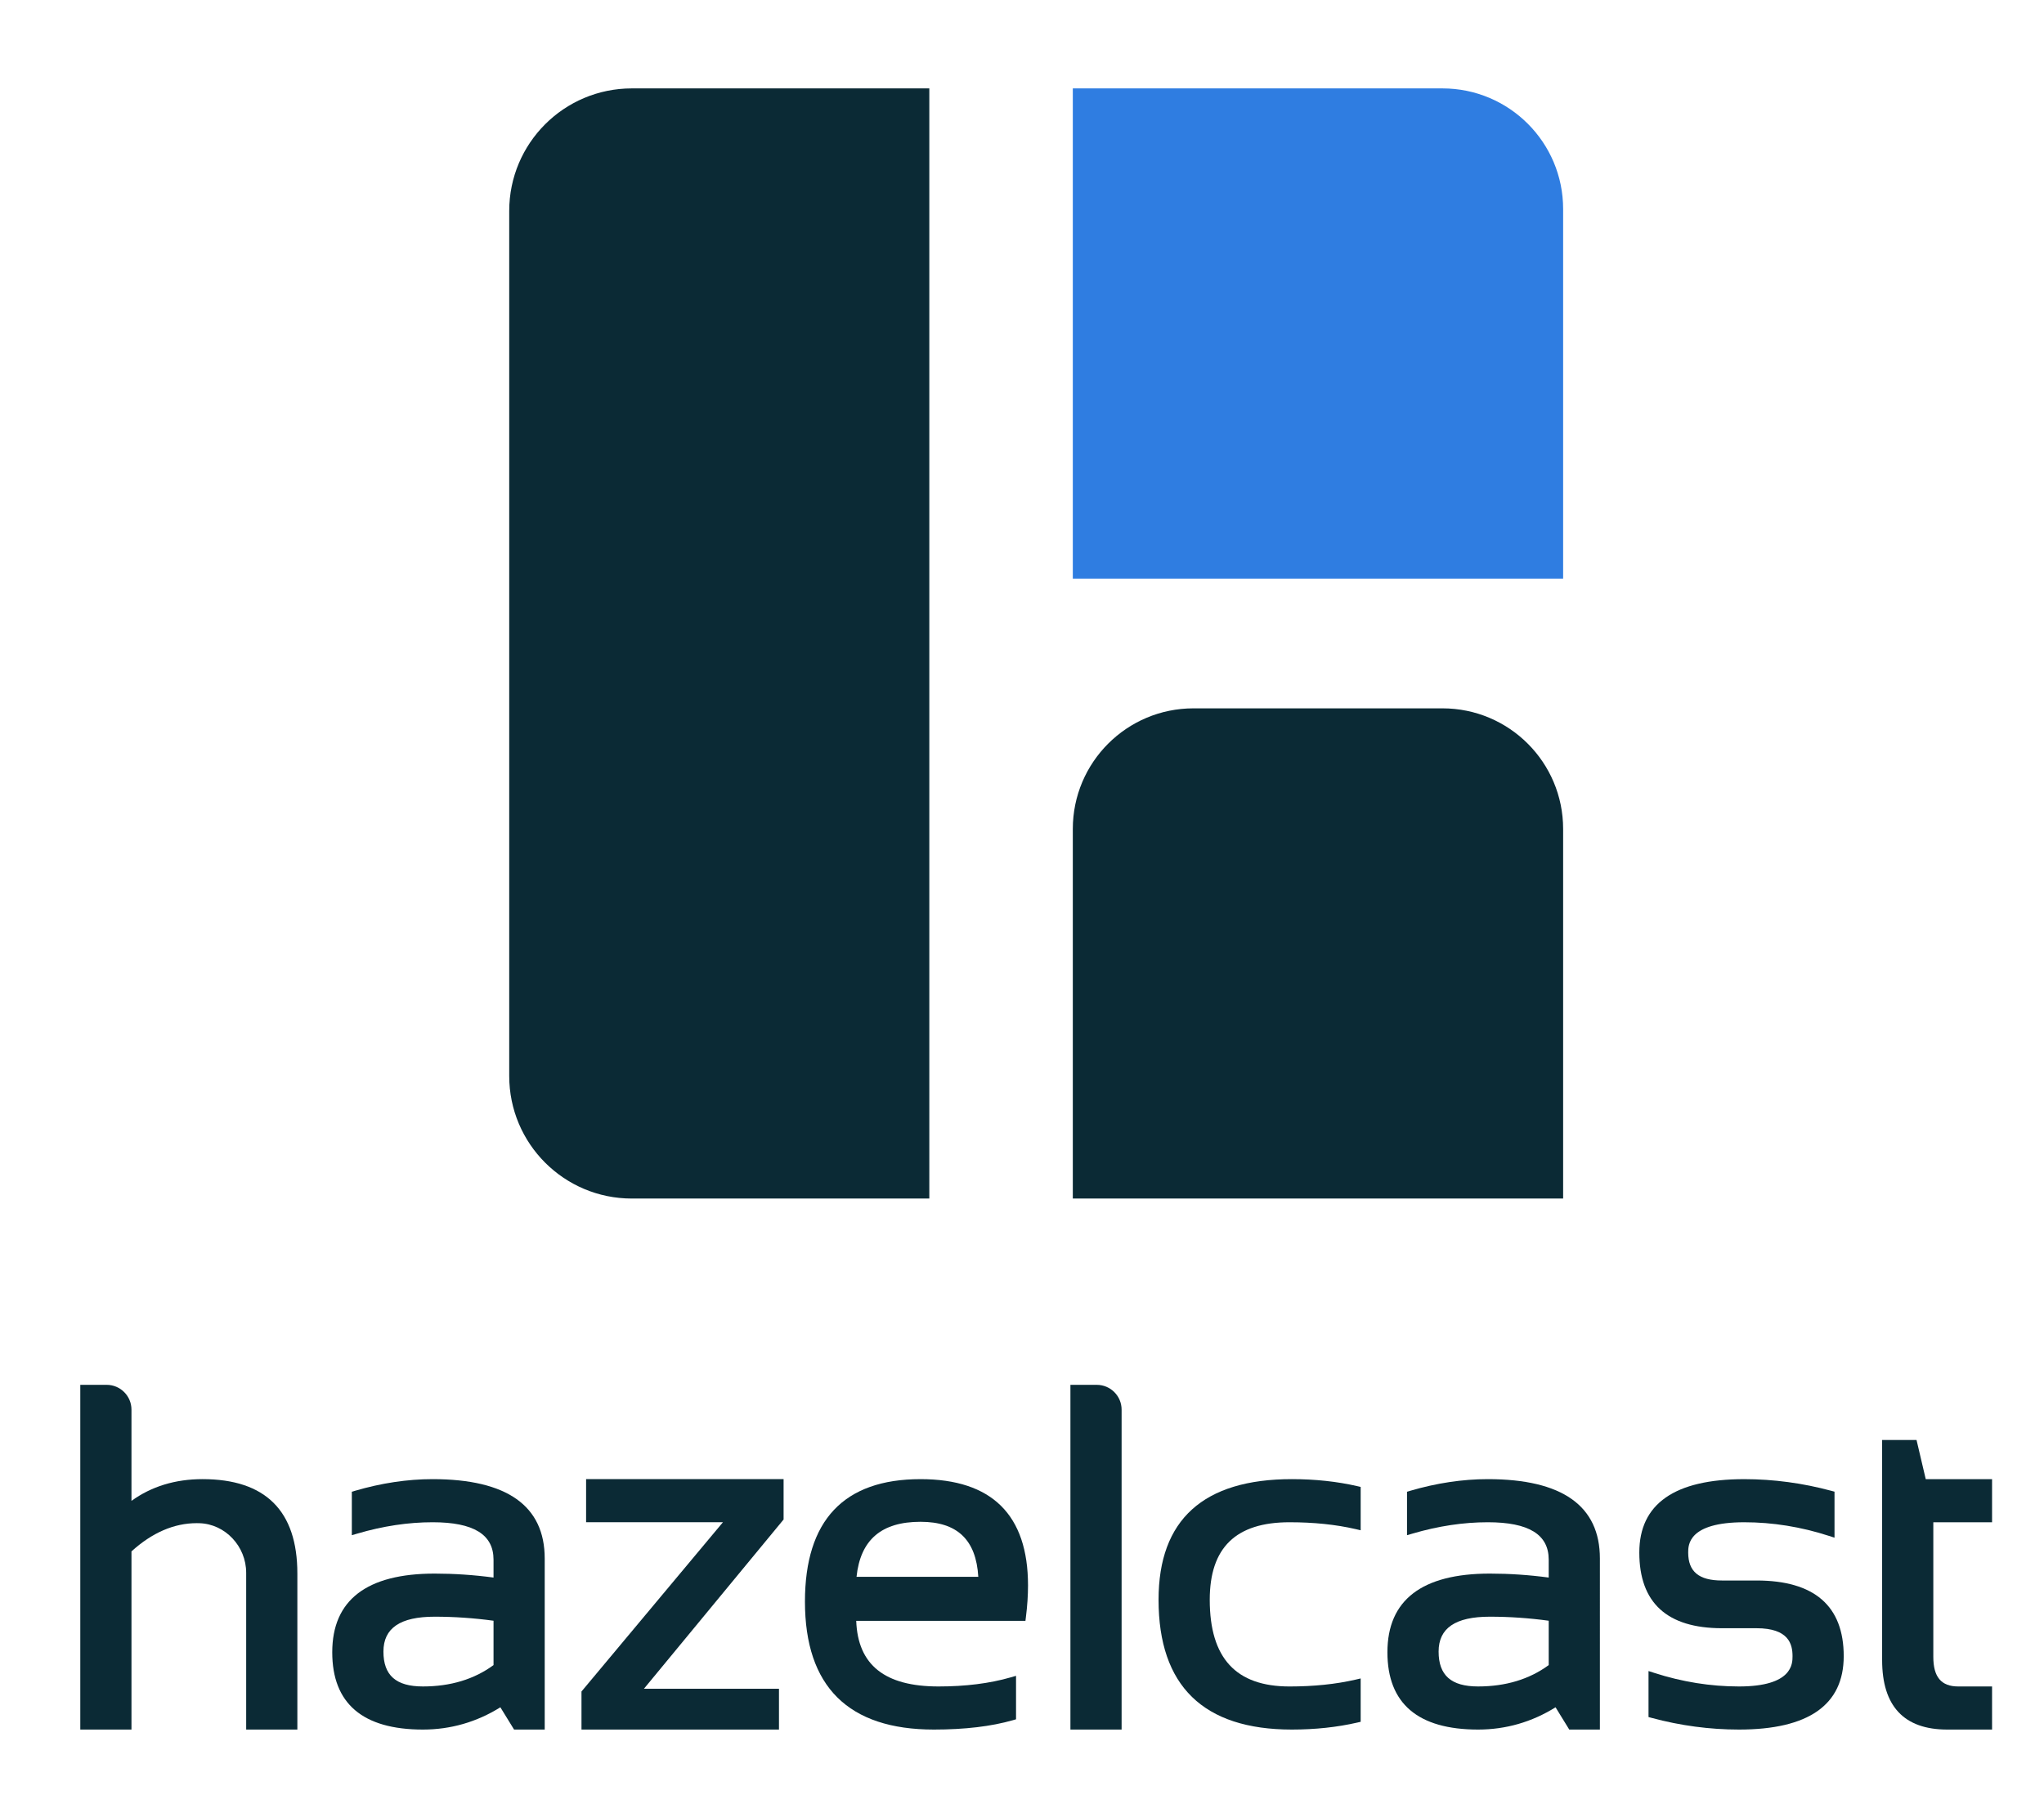 <?xml version="1.0" encoding="utf-8"?>
<!-- Generator: Adobe Illustrator 17.1.0, SVG Export Plug-In . SVG Version: 6.00 Build 0)  -->
<!DOCTYPE svg PUBLIC "-//W3C//DTD SVG 1.1//EN" "http://www.w3.org/Graphics/SVG/1.1/DTD/svg11.dtd">
<svg version="1.1" id="Layer_1" xmlns="http://www.w3.org/2000/svg" xmlns:xlink="http://www.w3.org/1999/xlink" x="0px" y="0px"
	 viewBox="0 0 259.6 229.2" enable-background="new 0 0 259.6 229.2" xml:space="preserve">
<g>
	<path fill="#2F7DE1" d="M183.202,11.23h-46.949v62.274h62.274V26.555C198.527,18.091,191.665,11.23,183.202,11.23z"/>
	<path fill="#0B2A35" d="M183.202,89.986h-31.624c-8.464,0-15.325,6.861-15.325,15.325v46.949h62.274v-46.949
		C198.527,96.847,191.665,89.986,183.202,89.986z"/>
	<g>
		<path fill="#0B2A35" d="M118.029,152.26H80.242c-8.598,0-15.568-6.97-15.568-15.568V26.798c0-8.598,6.97-15.568,15.568-15.568
			h37.787V152.26z"/>
	</g>
</g>
<g>
	<g>
		<g>
			<g>
				<path fill="#0B2A35" d="M203.195,219.719h-3.89l-1.741-2.83c-3.015,1.879-6.323,2.83-9.837,2.83
					c-7.642,0-11.517-3.304-11.517-9.82c0-6.631,4.376-9.994,13.009-9.994c2.476,0,4.988,0.17,7.476,0.503v-2.272
					c0-3.2-2.531-4.754-7.739-4.754c-3.089,0-6.306,0.484-9.561,1.442l-0.696,0.204v-5.523l0.391-0.115
					c3.353-0.985,6.674-1.484,9.867-1.484c9.449,0,14.239,3.393,14.239,10.084V219.719z M189.22,205.38
					c-4.378,0-6.508,1.45-6.508,4.431c0,3.024,1.595,4.431,5.015,4.431c3.501,0,6.519-0.913,8.969-2.714v-5.635
					C194.211,205.552,191.7,205.38,189.22,205.38z"/>
			</g>
		</g>
	</g>
	<g>
		<g>
			<g>
				<path fill="#0B2A35" d="M37.766,219.719h-6.5v-19.917c0-3.368-2.661-6.194-5.929-6.298l-0.349-0.006
					c-2.88,0-5.668,1.206-8.29,3.586v22.634h-6.5v-43.793h3.347c1.739,0,3.153,1.414,3.153,3.153v11.589
					c2.533-1.835,5.563-2.762,9.025-2.762c7.992,0,12.044,4.032,12.044,11.986V219.719z"/>
			</g>
		</g>
	</g>
	<g>
		<g>
			<g>
				<path fill="#0B2A35" d="M69.181,219.719h-3.89l-1.741-2.83c-3.015,1.879-6.321,2.83-9.836,2.83
					c-7.642,0-11.517-3.304-11.517-9.82c0-6.631,4.377-9.994,13.009-9.994c2.475,0,4.987,0.17,7.475,0.503v-2.272
					c0-3.2-2.531-4.754-7.738-4.754c-3.092,0-6.308,0.484-9.562,1.442l-0.696,0.204v-5.523l0.391-0.115
					c3.353-0.985,6.674-1.484,9.868-1.484c9.448,0,14.238,3.393,14.238,10.084V219.719z M55.206,205.38
					c-4.379,0-6.508,1.45-6.508,4.431c0,3.024,1.594,4.431,5.015,4.431c3.502,0,6.517-0.913,8.968-2.714v-5.635
					C60.197,205.552,57.685,205.38,55.206,205.38z"/>
			</g>
		</g>
	</g>
	<g>
		<g>
			<g>
				<path fill="#0B2A35" d="M98.935,219.719H73.852v-4.837l0.127-0.151l17.838-21.35H74.438v-5.476h25.083v5.128l-0.125,0.151
					l-17.613,21.352h17.152V219.719z"/>
			</g>
		</g>
	</g>
	<g>
		<g>
			<g>
				<path fill="#0B2A35" d="M118.609,219.719c-10.865,0-16.375-5.47-16.375-16.258c0-10.321,4.939-15.555,14.678-15.555
					c9.06,0,13.653,4.544,13.653,13.506c0,1.251-0.089,2.603-0.268,4.019l-0.059,0.476h-21.492
					c0.204,5.608,3.627,8.336,10.449,8.336c3.425,0,6.504-0.386,9.154-1.151l0.694-0.2v5.523l-0.393,0.113
					C125.901,219.318,122.522,219.719,118.609,219.719z M108.785,200.314h15.464c-0.272-4.701-2.675-6.99-7.336-6.99
					C111.94,193.324,109.277,195.613,108.785,200.314z"/>
			</g>
		</g>
	</g>
	<g>
		<g>
			<g>
				<path fill="#0B2A35" d="M142.452,219.719h-6.502v-43.793h3.348c1.739,0,3.153,1.414,3.153,3.153V219.719z"/>
			</g>
		</g>
	</g>
	<g>
		<g>
			<g>
				<path fill="#0B2A35" d="M164.075,219.719c-11.234,0-16.931-5.548-16.931-16.492c0-10.166,5.697-15.322,16.931-15.322
					c2.949,0,5.748,0.299,8.315,0.892l0.423,0.096v5.508l-0.667-0.155c-2.484-0.573-5.3-0.864-8.364-0.864
					c-6.82,0-10.137,3.221-10.137,9.846c0,7.412,3.317,11.016,10.137,11.016c3.064,0,5.879-0.291,8.364-0.864l0.667-0.155v5.508
					l-0.423,0.096C169.823,219.42,167.025,219.719,164.075,219.719z"/>
			</g>
		</g>
	</g>
	<g>
		<g>
			<g>
				<path fill="#0B2A35" d="M220.861,219.719c-3.716,0-7.446-0.499-11.088-1.482l-0.401-0.108v-5.845l0.711,0.229
					c3.542,1.149,7.166,1.73,10.778,1.73c6.801,0,6.801-2.896,6.801-3.847c0-1.525-0.476-3.552-4.578-3.552h-4.389
					c-6.962,0-10.493-3.234-10.493-9.614c0-6.187,4.487-9.323,13.332-9.323c3.697,0,7.417,0.499,11.058,1.482l0.401,0.108v5.845
					l-0.711-0.229c-3.54-1.149-7.158-1.73-10.748-1.73c-7.124,0-7.124,2.896-7.124,3.847c0,2.423,1.361,3.552,4.285,3.552h4.389
					c7.351,0,11.079,3.234,11.079,9.614C234.164,216.583,229.688,219.719,220.861,219.719z"/>
			</g>
		</g>
	</g>
	<g>
		<g>
			<g>
				<path fill="#0B2A35" d="M253.004,219.719h-5.693c-5.489,0-8.27-2.968-8.27-8.824v-27.964h4.37l1.17,4.975h8.423v5.476h-7.461
					v17.103c0,2.565,1.009,3.758,3.172,3.758h4.289V219.719z"/>
			</g>
		</g>
	</g>
</g>
</svg>
